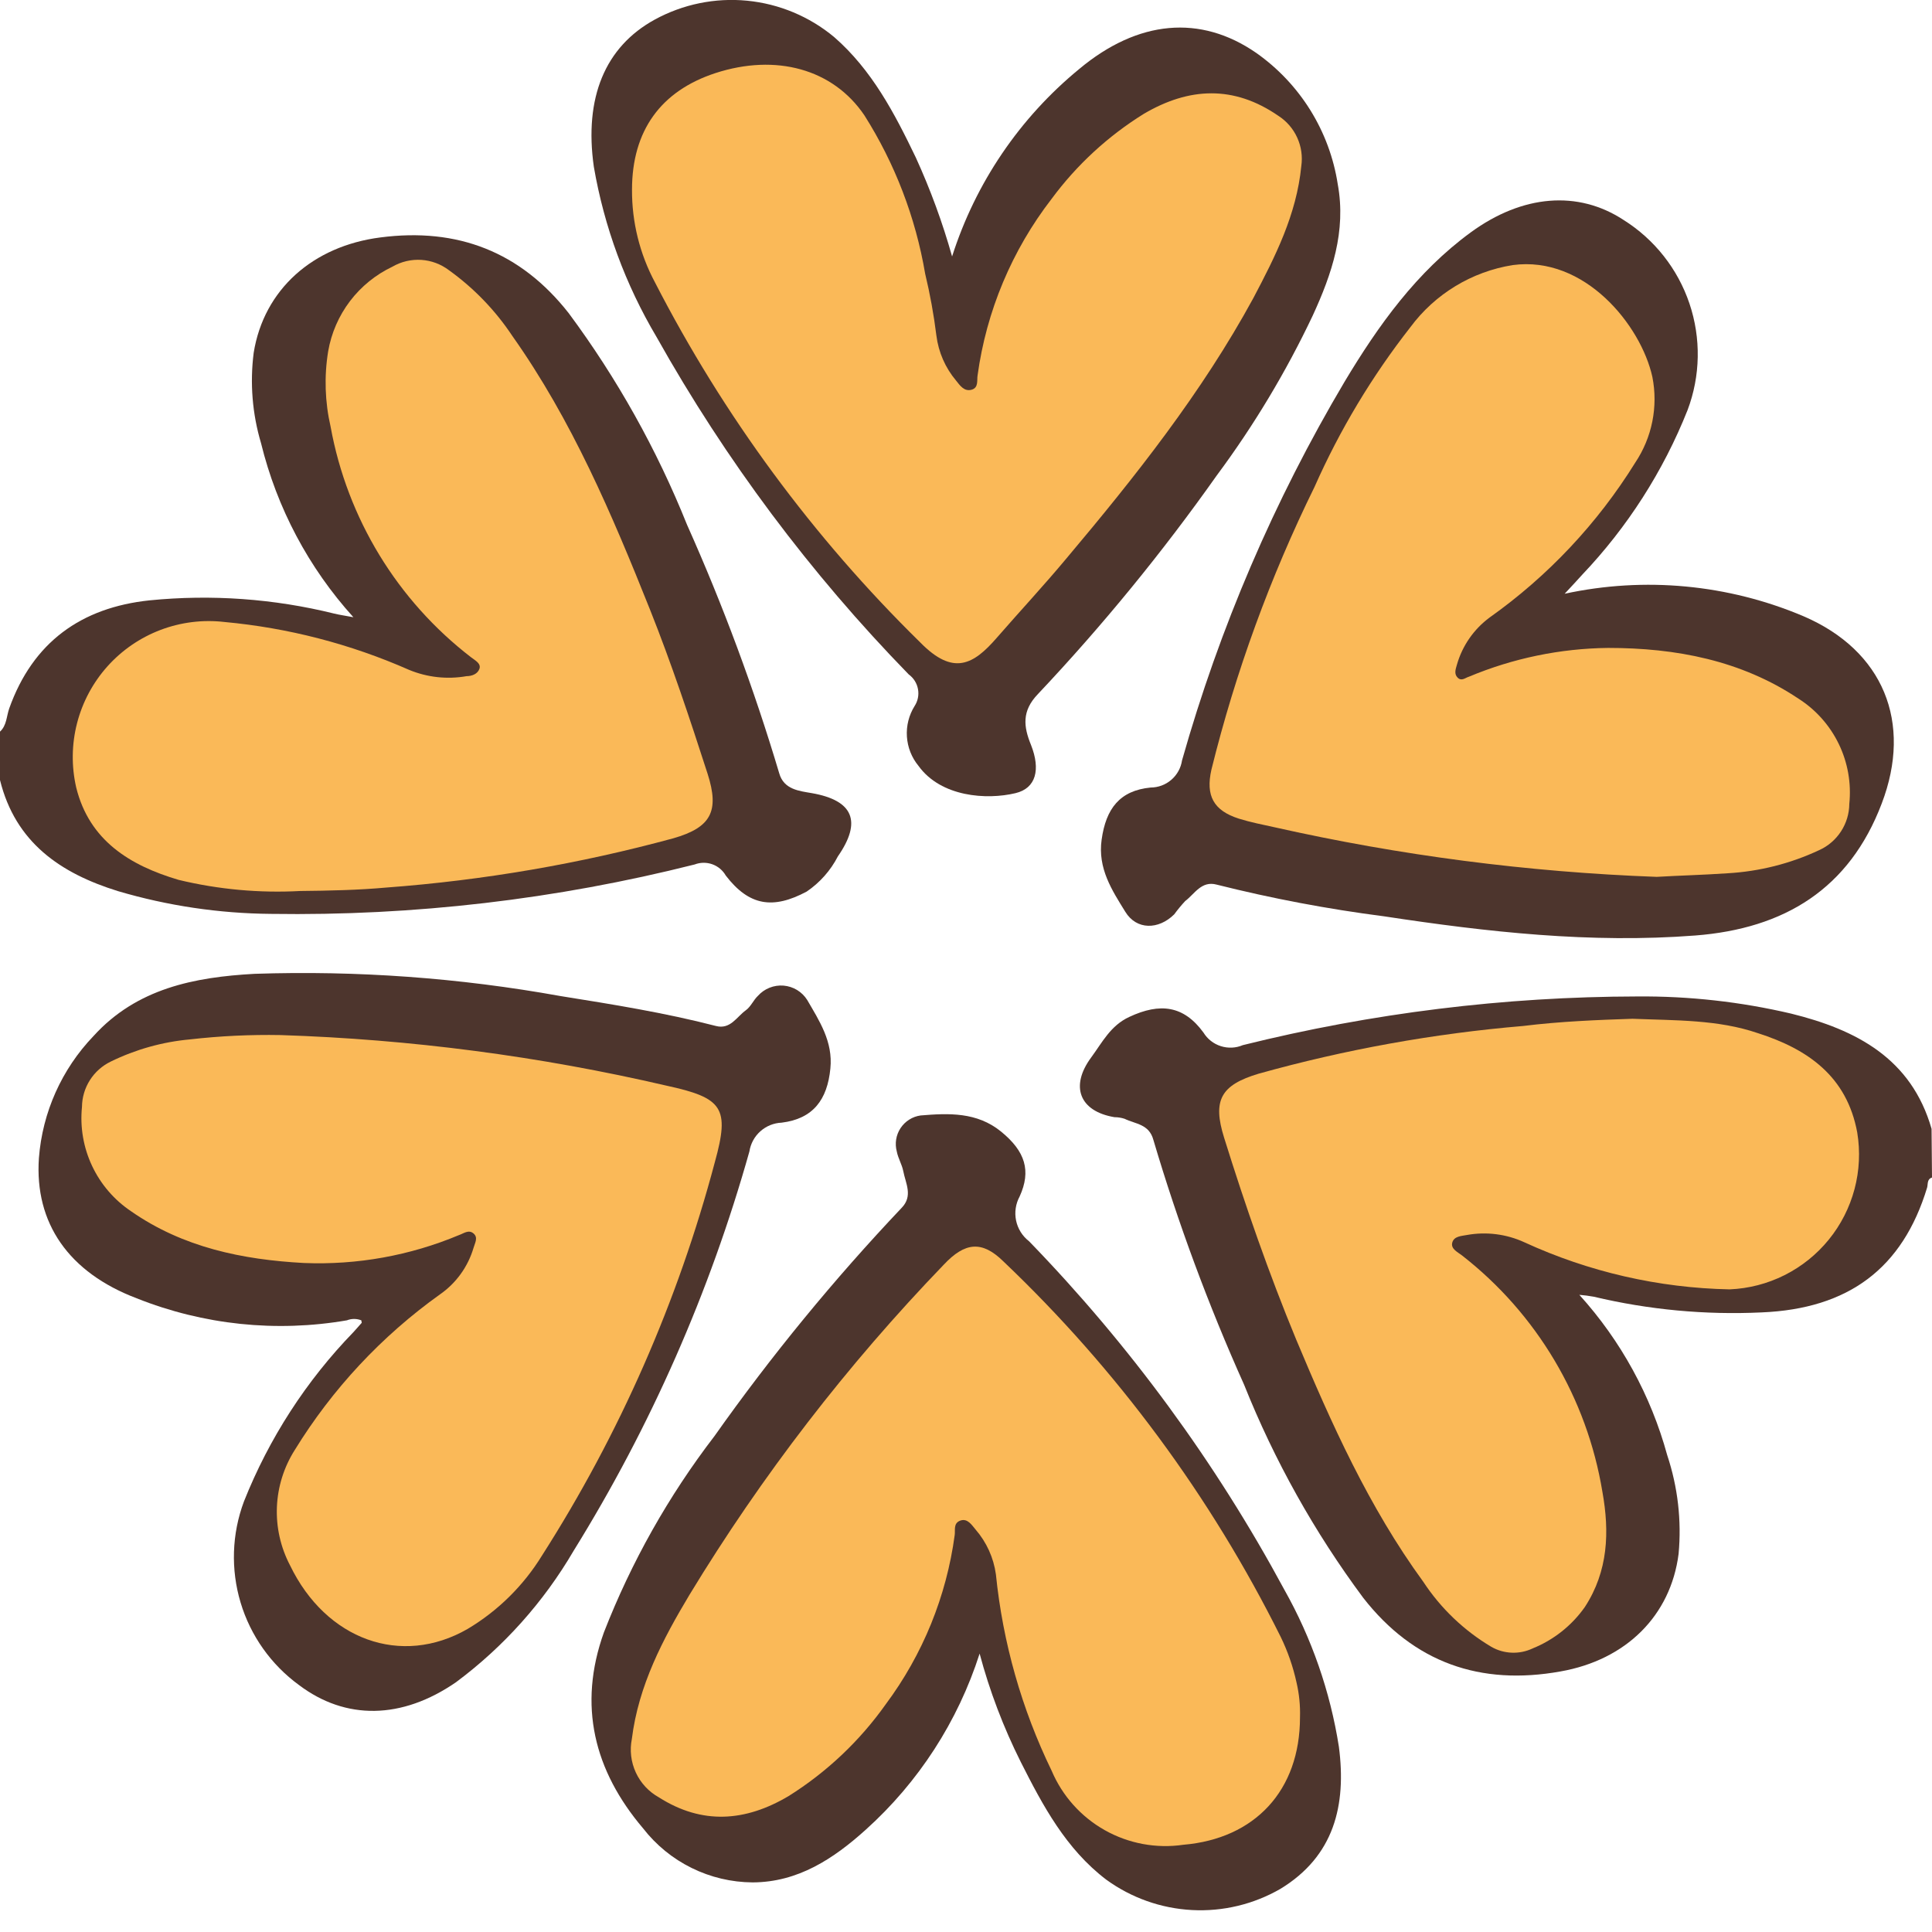 <svg width="80" height="80" viewBox="0 0 80 80" fill="none" xmlns="http://www.w3.org/2000/svg">
<g clip-path="url(#clip0_26_195)">
<path d="M0 30.295C0.28 30.039 0.268 29.657 0.382 29.335C1.36 26.59 3.364 25.159 6.186 24.86C8.752 24.604 11.342 24.789 13.845 25.409C14.066 25.463 14.293 25.493 14.633 25.558C12.78 23.51 11.466 21.034 10.809 18.351C10.447 17.137 10.344 15.861 10.505 14.605C10.928 11.986 12.957 10.19 15.748 9.832C18.946 9.414 21.558 10.429 23.551 12.97C25.552 15.668 27.198 18.611 28.448 21.728C29.943 25.072 31.219 28.51 32.266 32.02C32.457 32.7 33.107 32.753 33.62 32.843C35.338 33.145 35.696 34.018 34.694 35.462C34.392 36.047 33.949 36.547 33.405 36.917C32.01 37.663 31.019 37.514 30.053 36.255C29.928 36.037 29.73 35.871 29.494 35.787C29.257 35.703 28.999 35.706 28.764 35.796C23.031 37.242 17.133 37.93 11.221 37.842C9.075 37.824 6.943 37.507 4.886 36.9C2.499 36.16 0.638 34.883 0 32.3V30.295Z" fill="#4D352D"/>
<path d="M80 48.76C79.785 48.826 79.839 49.034 79.797 49.178C78.783 52.519 76.546 54.195 72.943 54.344C70.608 54.454 68.268 54.235 65.994 53.694C65.796 53.658 65.597 53.632 65.397 53.616C67.115 55.513 68.361 57.788 69.036 60.256C69.474 61.571 69.635 62.963 69.507 64.343C69.179 66.903 67.33 68.734 64.616 69.211C61.299 69.808 58.543 68.847 56.449 66.163C54.431 63.447 52.772 60.481 51.516 57.339C50.039 54.046 48.783 50.657 47.758 47.197C47.579 46.541 47.018 46.547 46.565 46.326C46.43 46.282 46.289 46.26 46.147 46.26C44.692 46.016 44.304 44.977 45.181 43.79C45.646 43.158 45.986 42.466 46.762 42.108C48.038 41.511 49.017 41.637 49.834 42.758C49.998 43.025 50.253 43.224 50.552 43.319C50.851 43.414 51.173 43.4 51.462 43.277C56.805 41.948 62.289 41.271 67.795 41.261C69.939 41.243 72.078 41.481 74.166 41.971C76.874 42.639 79.147 43.832 79.982 46.743L80 48.76Z" fill="#4D352D"/>
<path d="M40.564 68.472C39.665 71.279 38.037 73.797 35.845 75.768C34.521 76.961 33.047 77.94 31.163 77.946C30.287 77.94 29.424 77.736 28.639 77.348C27.853 76.961 27.166 76.4 26.629 75.708C24.601 73.322 23.921 70.619 25.006 67.595C26.14 64.683 27.68 61.948 29.582 59.469C31.938 56.136 34.53 52.976 37.337 50.013C37.814 49.518 37.498 48.999 37.402 48.492C37.348 48.217 37.187 47.961 37.134 47.68C37.09 47.517 37.081 47.346 37.108 47.18C37.135 47.013 37.197 46.854 37.29 46.713C37.383 46.572 37.505 46.452 37.648 46.362C37.79 46.271 37.951 46.212 38.118 46.189C39.275 46.093 40.45 46.039 41.453 46.857C42.455 47.674 42.705 48.48 42.222 49.541C42.056 49.846 42.003 50.201 42.074 50.541C42.145 50.881 42.335 51.184 42.61 51.397C46.78 55.697 50.337 60.551 53.18 65.823C54.316 67.84 55.082 70.044 55.441 72.332C55.757 74.754 55.244 76.86 53.019 78.214C51.909 78.854 50.636 79.159 49.357 79.091C48.077 79.023 46.844 78.586 45.807 77.832C44.143 76.567 43.182 74.772 42.27 72.964C41.55 71.528 40.978 70.023 40.564 68.472Z" fill="#4D352D"/>
<path d="M39.424 10.62C40.392 7.581 42.217 4.888 44.68 2.864C47.126 0.817 49.714 0.597 52.017 2.19C52.916 2.822 53.678 3.629 54.259 4.563C54.839 5.497 55.225 6.538 55.393 7.625C55.751 9.575 55.149 11.347 54.355 13.072C53.251 15.402 51.92 17.618 50.383 19.688C48.13 22.875 45.657 25.899 42.98 28.738C42.3 29.442 42.383 30.092 42.693 30.85C43.093 31.864 42.902 32.64 42.049 32.843C40.856 33.129 38.965 33.004 38.034 31.715C37.75 31.371 37.582 30.946 37.553 30.5C37.524 30.055 37.636 29.611 37.873 29.233C38.008 29.026 38.057 28.774 38.011 28.531C37.966 28.288 37.829 28.072 37.629 27.927C33.555 23.746 30.046 19.051 27.19 13.96C25.899 11.786 25.018 9.394 24.589 6.903C24.183 4.045 25.054 1.939 27.112 0.811C28.28 0.173 29.612 -0.1 30.936 0.029C32.261 0.158 33.516 0.682 34.539 1.533C36.102 2.893 37.044 4.695 37.921 6.521C38.526 7.846 39.029 9.217 39.424 10.62Z" fill="#4D352D"/>
<path d="M64.789 24.586C68.103 23.869 71.557 24.194 74.679 25.517C77.984 26.936 79.201 29.913 77.918 33.272C76.576 36.81 73.886 38.451 70.199 38.737C65.868 39.071 61.591 38.594 57.32 37.944C54.984 37.643 52.667 37.205 50.383 36.631C49.75 36.458 49.47 37.013 49.076 37.311C48.914 37.485 48.763 37.668 48.623 37.86C47.973 38.505 47.06 38.516 46.595 37.753C46.046 36.864 45.449 35.963 45.616 34.77C45.795 33.481 46.368 32.735 47.645 32.61C47.959 32.609 48.264 32.496 48.502 32.29C48.741 32.084 48.898 31.8 48.945 31.488C50.499 25.993 52.761 20.722 55.674 15.81C57.075 13.471 58.656 11.264 60.899 9.623C63.047 8.054 65.343 7.875 67.222 9.104C68.507 9.909 69.473 11.134 69.957 12.57C70.441 14.007 70.413 15.567 69.877 16.985C68.87 19.516 67.387 21.831 65.51 23.804C65.308 24.031 65.099 24.252 64.789 24.586Z" fill="#4D352D"/>
<path d="M14.961 54.672C14.769 54.596 14.556 54.596 14.364 54.672C11.435 55.177 8.422 54.861 5.661 53.76C2.845 52.692 1.426 50.645 1.611 47.955C1.756 46.059 2.555 44.273 3.871 42.901C5.661 40.927 8.047 40.461 10.541 40.324C14.781 40.182 19.024 40.49 23.199 41.243C25.364 41.589 27.524 41.935 29.647 42.484C30.244 42.639 30.506 42.102 30.882 41.834C31.091 41.684 31.198 41.41 31.383 41.237C31.515 41.089 31.68 40.973 31.864 40.9C32.048 40.826 32.247 40.796 32.445 40.812C32.643 40.829 32.834 40.89 33.004 40.993C33.173 41.096 33.317 41.236 33.423 41.404C33.924 42.269 34.497 43.128 34.384 44.244C34.258 45.538 33.668 46.326 32.367 46.487C32.041 46.5 31.729 46.626 31.485 46.844C31.241 47.061 31.081 47.357 31.031 47.68C29.392 53.505 26.942 59.07 23.754 64.212C22.512 66.337 20.855 68.19 18.88 69.659C16.637 71.204 14.311 71.234 12.378 69.772C11.222 68.928 10.373 67.729 9.962 66.358C9.551 64.987 9.599 63.519 10.099 62.178C11.139 59.559 12.683 57.171 14.645 55.15L14.979 54.774C14.979 54.774 14.967 54.714 14.961 54.672Z" fill="#4D352D"/>
<path d="M12.438 36.894C10.744 36.986 9.046 36.831 7.397 36.434C5.381 35.838 3.698 34.806 3.156 32.61C2.954 31.731 2.966 30.817 3.191 29.944C3.416 29.07 3.848 28.264 4.449 27.592C5.051 26.92 5.805 26.403 6.648 26.083C7.491 25.764 8.398 25.651 9.294 25.755C11.931 25.998 14.512 26.667 16.935 27.736C17.689 28.049 18.517 28.14 19.321 27.998C19.53 27.998 19.775 27.915 19.852 27.694C19.93 27.473 19.667 27.342 19.506 27.217C16.451 24.866 14.379 21.464 13.69 17.671C13.454 16.646 13.419 15.584 13.589 14.545C13.719 13.791 14.029 13.079 14.492 12.469C14.955 11.86 15.558 11.371 16.249 11.043C16.611 10.833 17.027 10.735 17.444 10.761C17.861 10.788 18.262 10.938 18.594 11.192C19.623 11.931 20.511 12.851 21.212 13.907C23.682 17.397 25.34 21.299 26.915 25.242C27.804 27.473 28.562 29.752 29.301 32.043C29.796 33.589 29.445 34.263 27.888 34.71C24.001 35.768 20.022 36.451 16.005 36.751C14.818 36.858 13.625 36.882 12.438 36.894Z" fill="#FAB958"/>
<path d="M67.598 42.185C69.388 42.257 71.142 42.215 72.794 42.782C74.864 43.444 76.475 44.572 76.904 46.893C77.033 47.674 76.995 48.474 76.792 49.239C76.588 50.004 76.225 50.718 75.725 51.332C75.225 51.946 74.601 52.447 73.893 52.802C73.185 53.157 72.41 53.357 71.619 53.39C68.681 53.331 65.787 52.667 63.118 51.439C62.372 51.097 61.539 50.993 60.732 51.14C60.511 51.182 60.207 51.188 60.136 51.451C60.064 51.713 60.356 51.844 60.535 51.982C63.636 54.397 65.713 57.893 66.352 61.772C66.65 63.43 66.596 65.053 65.624 66.545C65.084 67.311 64.334 67.906 63.464 68.257C63.195 68.385 62.898 68.446 62.6 68.434C62.302 68.423 62.011 68.34 61.752 68.191C60.622 67.519 59.659 66.599 58.937 65.501C56.682 62.41 55.125 58.938 53.669 55.46C52.542 52.733 51.57 49.941 50.687 47.107C50.204 45.562 50.544 44.93 52.118 44.459C55.697 43.459 59.362 42.797 63.065 42.484C64.61 42.293 66.155 42.233 67.598 42.185Z" fill="#FAB958"/>
<path d="M53.83 71.109C53.83 74.139 51.963 76.138 48.999 76.388C47.879 76.552 46.736 76.34 45.749 75.785C44.763 75.23 43.988 74.364 43.546 73.322C42.306 70.768 41.524 68.015 41.238 65.19C41.143 64.503 40.851 63.859 40.397 63.335C40.236 63.144 40.063 62.858 39.764 62.965C39.466 63.072 39.562 63.365 39.532 63.562C39.191 66.1 38.21 68.511 36.68 70.566C35.602 72.087 34.234 73.381 32.654 74.372C30.864 75.434 29.075 75.565 27.285 74.426C26.865 74.193 26.53 73.833 26.329 73.398C26.127 72.962 26.069 72.474 26.164 72.004C26.438 69.79 27.452 67.869 28.55 66.037C31.544 61.106 35.075 56.522 39.078 52.369C39.961 51.427 40.665 51.367 41.542 52.226C46.248 56.702 50.136 61.966 53.031 67.78C53.324 68.382 53.544 69.017 53.687 69.671C53.796 70.142 53.845 70.625 53.83 71.109Z" fill="#FAB958"/>
<path d="M26.17 7.857C26.17 5.411 27.363 3.765 29.629 3.025C32.129 2.213 34.491 2.852 35.791 4.773C37.057 6.772 37.913 9.003 38.309 11.335C38.512 12.179 38.667 13.034 38.774 13.895C38.86 14.583 39.144 15.232 39.591 15.762C39.752 15.965 39.925 16.221 40.23 16.138C40.534 16.055 40.444 15.732 40.48 15.541C40.845 12.879 41.903 10.359 43.546 8.233C44.584 6.828 45.88 5.634 47.364 4.713C49.231 3.615 51.086 3.52 52.936 4.797C53.276 5.016 53.547 5.329 53.715 5.699C53.883 6.068 53.942 6.477 53.884 6.879C53.687 8.889 52.804 10.625 51.898 12.344C49.768 16.257 47.012 19.735 44.143 23.142C43.212 24.258 42.222 25.32 41.268 26.417C40.313 27.515 39.478 28.004 38.106 26.602C33.669 22.251 29.959 17.215 27.118 11.687C26.489 10.509 26.163 9.193 26.17 7.857Z" fill="#FAB958"/>
<path d="M68.6 36.309C63.267 36.112 57.963 35.423 52.757 34.251C52.267 34.143 51.778 34.048 51.301 33.899C50.251 33.565 49.917 32.95 50.162 31.87C51.162 27.825 52.594 23.899 54.433 20.159C55.478 17.8 56.81 15.58 58.4 13.549C59.421 12.171 60.942 11.248 62.635 10.977C65.618 10.572 67.95 13.471 68.421 15.607C68.665 16.838 68.409 18.114 67.712 19.157C66.149 21.675 64.098 23.856 61.681 25.57C61.026 26.055 60.549 26.743 60.327 27.527C60.273 27.712 60.201 27.909 60.362 28.064C60.523 28.219 60.678 28.064 60.822 28.022C62.65 27.256 64.608 26.851 66.59 26.829C69.394 26.829 72.096 27.342 74.47 28.929C75.191 29.388 75.769 30.039 76.141 30.808C76.513 31.577 76.663 32.434 76.576 33.284C76.573 33.691 76.453 34.088 76.231 34.428C76.009 34.769 75.694 35.039 75.323 35.205C74.135 35.761 72.851 36.085 71.541 36.16C70.515 36.231 69.489 36.255 68.6 36.309Z" fill="#FAB958"/>
<path d="M11.614 42.86C16.997 43.034 22.349 43.735 27.595 44.954C29.928 45.461 30.226 45.867 29.6 48.122C28.069 53.89 25.654 59.386 22.441 64.415C21.675 65.66 20.619 66.702 19.363 67.451C16.619 69.032 13.499 67.905 12.008 64.814C11.619 64.072 11.432 63.239 11.466 62.402C11.501 61.564 11.756 60.75 12.205 60.042C13.759 57.514 15.803 55.323 18.218 53.598C18.887 53.133 19.377 52.453 19.608 51.671C19.662 51.474 19.811 51.248 19.608 51.075C19.405 50.902 19.202 51.075 19.011 51.14C16.98 51.992 14.787 52.387 12.587 52.298C10.04 52.161 7.576 51.654 5.428 50.156C4.729 49.688 4.171 49.039 3.813 48.278C3.454 47.517 3.31 46.673 3.394 45.837C3.398 45.443 3.511 45.059 3.722 44.727C3.933 44.394 4.233 44.128 4.587 43.957C5.616 43.454 6.728 43.142 7.868 43.039C9.112 42.897 10.363 42.837 11.614 42.86Z" fill="#FAB958"/>
</g>
<defs>
<clipPath id="clip0_26_195">
<rect width="80" height="79.121" fill="white"/>
</clipPath>
</defs>
</svg>
